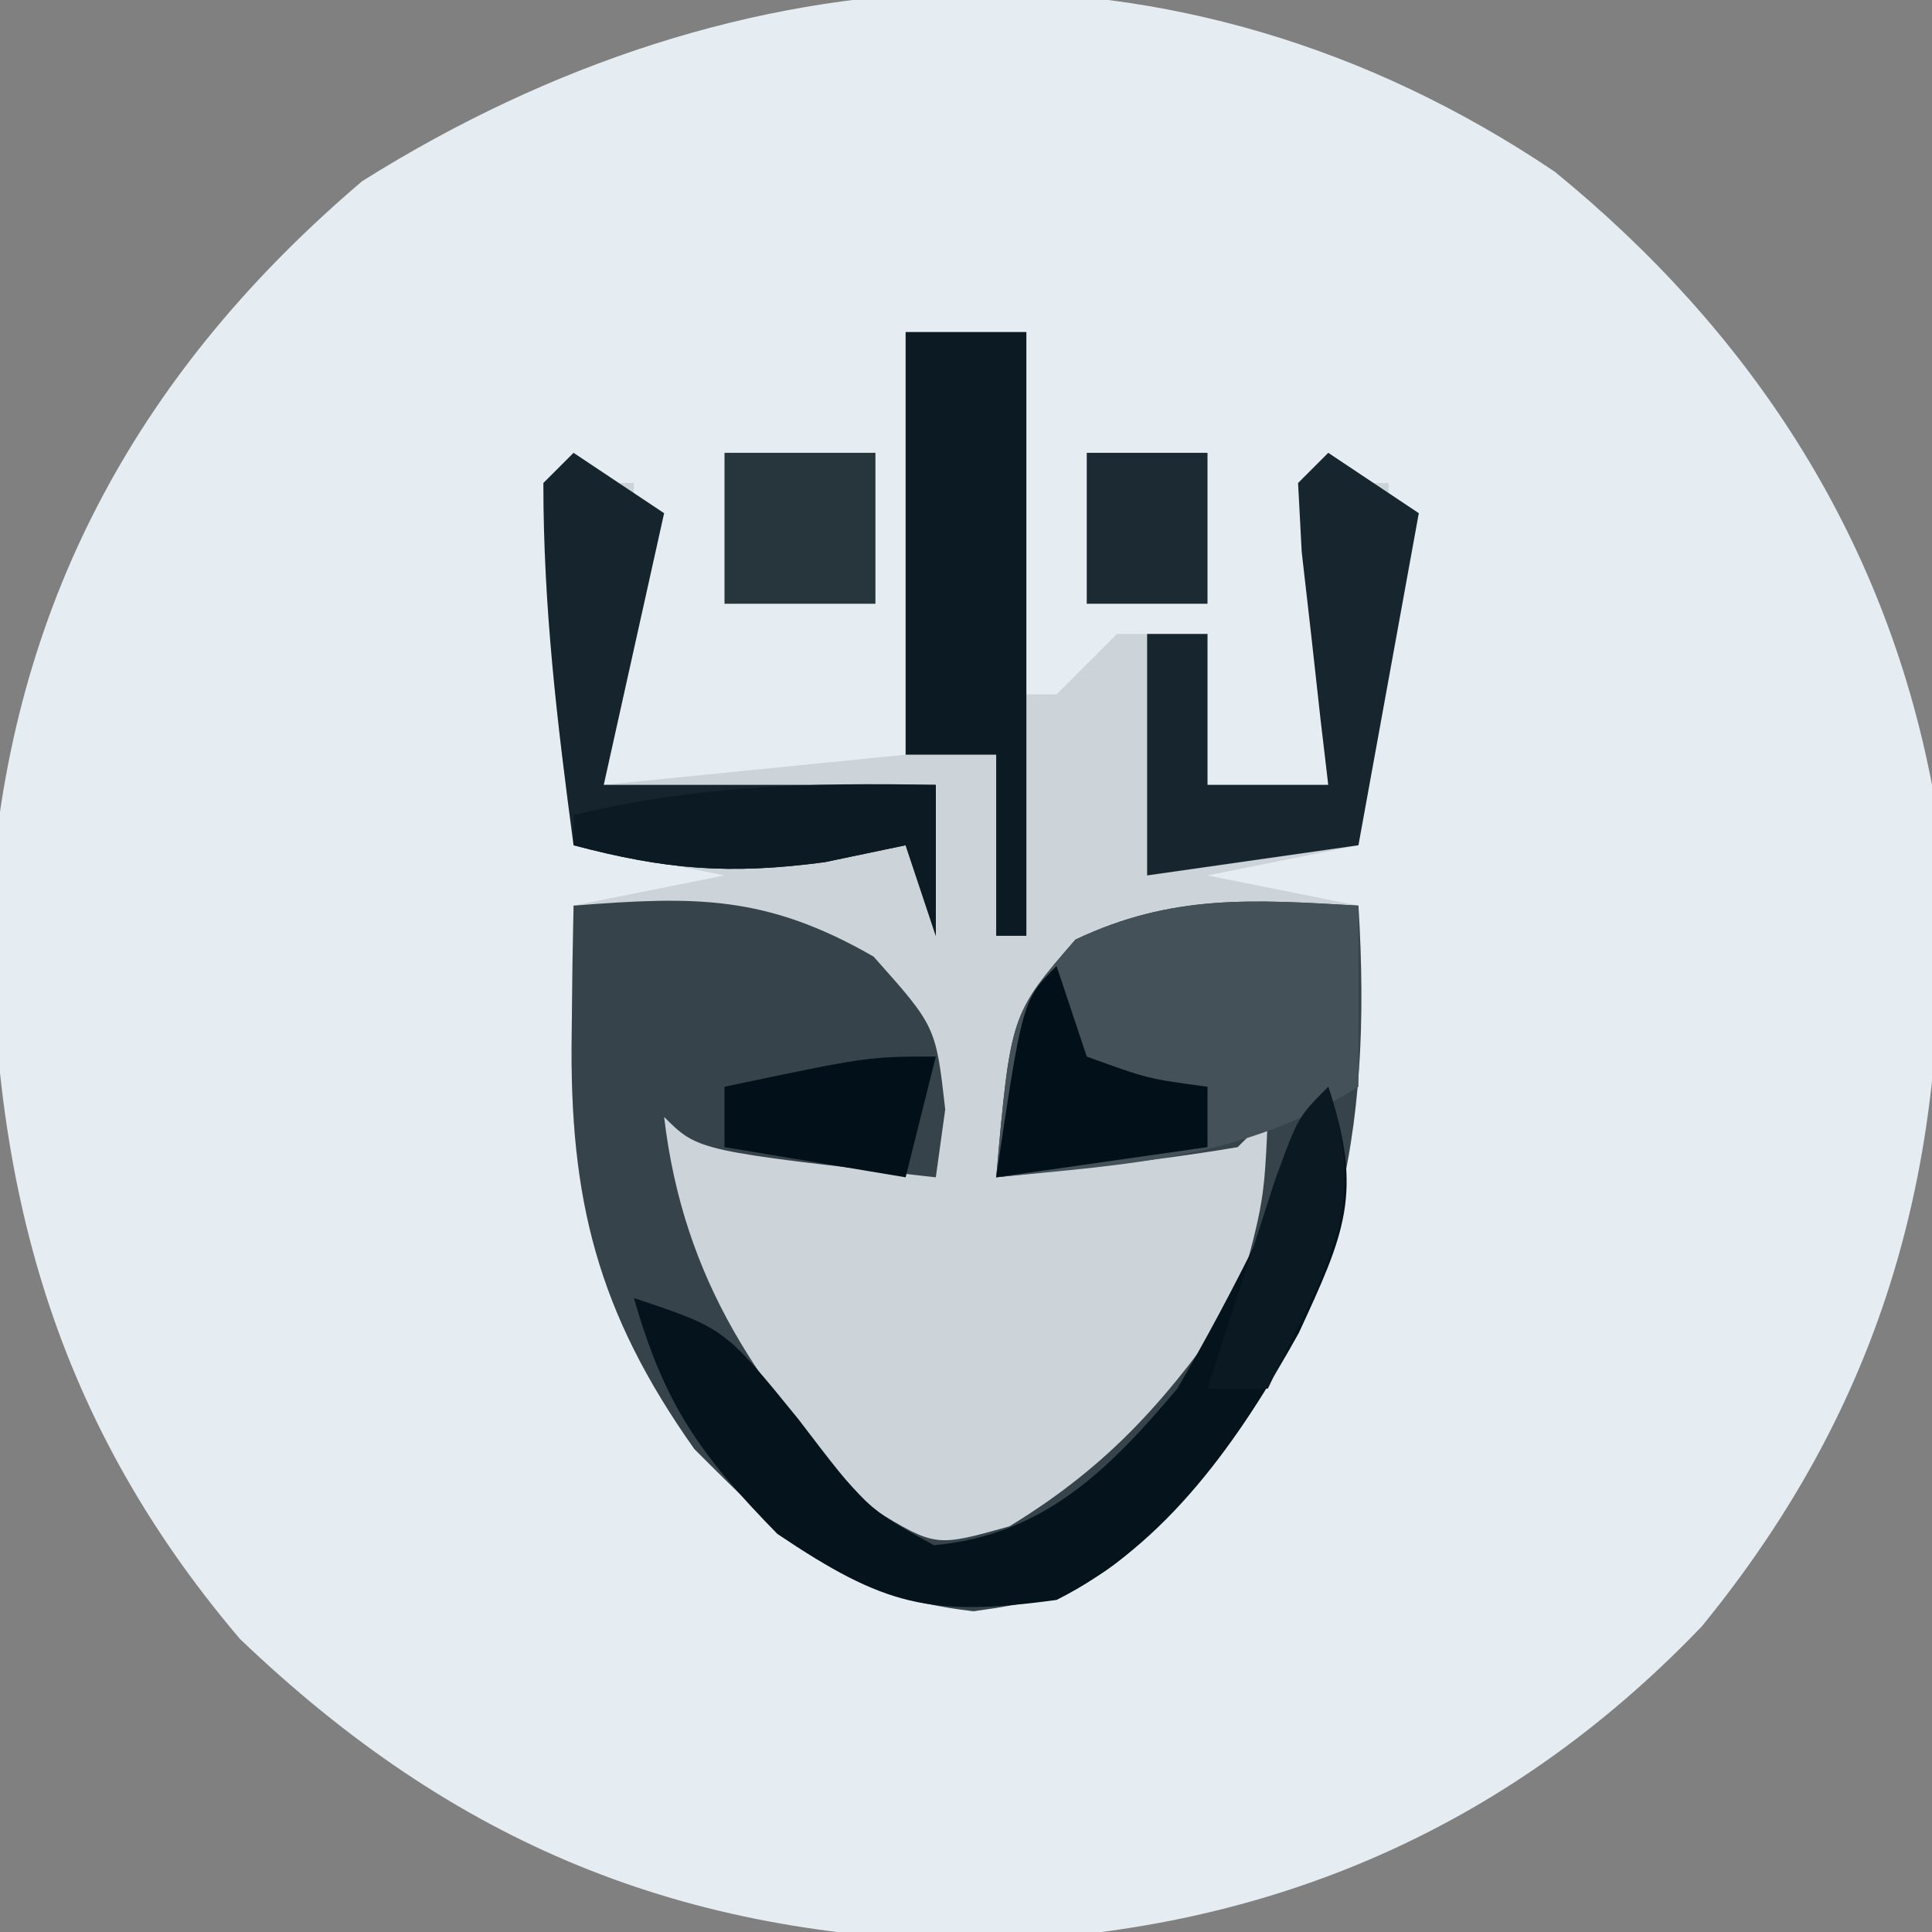 <?xml version="1.0" encoding="UTF-8"?>
<svg version="1.1" xmlns="http://www.w3.org/2000/svg" width="64" height="64">
<rect width="100%" height="100%" fill="#808080" stroke="none"/>
<path d="M0 0 C6.475 5.287 10.894 12.017 12.488 20.305 C13.451 30.926 11.697 39.811 4.863 48.18 C-1.653 54.989 -9.739 58.381 -19.074 58.617 C-28.911 58.486 -36.453 55.402 -43.566 48.594 C-49.916 41.122 -51.909 33.114 -51.781 23.531 C-50.985 13.998 -46.77 6.473 -39.512 0.305 C-27.039 -7.524 -12.534 -8.46 0 0 Z " fill="#E6EDF2" transform="translate(51.512,5.695)"/>
<path d="M0 0 C1.32 0 2.64 0 4 0 C3.67 3.96 3.34 7.92 3 12 C3.66 12 4.32 12 5 12 C5.66 11.34 6.32 10.68 7 10 C7.99 10 8.98 10 10 10 C10 11.65 10 13.3 10 15 C11.32 15 12.64 15 14 15 C13.505 10.05 13.505 10.05 13 5 C13.99 5 14.98 5 16 5 C16 9.127 15.545 12.915 15 17 C13.35 17.33 11.7 17.66 10 18 C11.65 18.33 13.3 18.66 15 19 C15.469 26.656 14.361 32.243 9.438 38.375 C6.771 41.246 6.042 41.858 2.25 42.375 C-2.168 41.865 -3.892 40.108 -7 37 C-10.204 32.471 -11.143 28.74 -11.062 23.25 C-11.053 22.451 -11.044 21.652 -11.035 20.828 C-11.024 20.225 -11.012 19.622 -11 19 C-9.35 18.67 -7.7 18.34 -6 18 C-7.65 17.67 -9.3 17.34 -11 17 C-11.545 12.915 -12 9.127 -12 5 C-11.01 5 -10.02 5 -9 5 C-9 8.509 -9.375 11.565 -10 15 C-6.7 14.67 -3.4 14.34 0 14 C0 9.38 0 4.76 0 0 Z " fill="#CCD4DA" transform="translate(30,11)"/>
<path d="M0 0 C4.041 -0.317 6.378 -0.358 9.938 1.688 C12 4 12 4 12.312 6.75 C12.158 7.864 12.158 7.864 12 9 C4.125 8.125 4.125 8.125 3 7 C3.639 12.43 6.181 16.122 9.938 20 C11.995 21.248 11.995 21.248 14.438 20.562 C17.83 18.494 19.741 16.263 22 13 C22.874 9.776 22.874 9.776 23 7 C22.67 7.33 22.34 7.66 22 8 C19.345 8.455 16.678 8.702 14 9 C14.48 3.6 14.48 3.6 16.625 1.125 C19.831 -0.394 22.5 -0.202 26 0 C26.469 7.656 25.361 13.243 20.438 19.375 C17.771 22.246 17.042 22.858 13.25 23.375 C8.832 22.865 7.108 21.108 4 18 C0.796 13.471 -0.143 9.74 -0.062 4.25 C-0.053 3.451 -0.044 2.652 -0.035 1.828 C-0.024 1.225 -0.012 0.622 0 0 Z " fill="#36434B" transform="translate(19,30)"/>
<path d="M0 0 C0 1.98 0 3.96 0 6 C-3.825 8.391 -7.597 8.56 -12 9 C-11.52 3.6 -11.52 3.6 -9.375 1.125 C-6.169 -0.394 -3.5 -0.202 0 0 Z " fill="#445159" transform="translate(45,30)"/>
<path d="M0 0 C1.175 3.525 0.543 4.864 -0.973 8.152 C-2.929 11.671 -5.342 15.171 -9 17 C-13.179 17.57 -14.694 17.206 -18.25 14.812 C-20.835 12.169 -21.999 10.502 -23 7 C-20 8 -20 8 -17.562 11 C-15.315 13.944 -15.315 13.944 -13.062 15.188 C-9.423 14.857 -7.252 12.672 -5 10 C-3.108 6.76 -1.507 3.434 0 0 Z " fill="#04131C" transform="translate(44,36)"/>
<path d="M0 0 C0.99 0.66 1.98 1.32 3 2 C2.34 4.97 1.68 7.94 1 11 C4.63 11 8.26 11 12 11 C12 12.65 12 14.3 12 16 C11.67 15.01 11.34 14.02 11 13 C9.67 13.278 9.67 13.278 8.312 13.562 C5.148 13.98 3.052 13.808 0 13 C-0.545 8.915 -1 5.127 -1 1 C-0.67 0.67 -0.34 0.34 0 0 Z " fill="#16252D" transform="translate(19,15)"/>
<path d="M0 0 C0.99 0.66 1.98 1.32 3 2 C2.34 5.63 1.68 9.26 1 13 C-1.31 13.33 -3.62 13.66 -6 14 C-6 11.36 -6 8.72 -6 6 C-5.34 6 -4.68 6 -4 6 C-4 7.65 -4 9.3 -4 11 C-2.68 11 -1.36 11 0 11 C-0.084 10.29 -0.168 9.579 -0.254 8.848 C-0.407 7.469 -0.407 7.469 -0.562 6.062 C-0.667 5.146 -0.771 4.229 -0.879 3.285 C-0.919 2.531 -0.959 1.777 -1 1 C-0.67 0.67 -0.34 0.34 0 0 Z " fill="#17262E" transform="translate(44,15)"/>
<path d="M0 0 C1.32 0 2.64 0 4 0 C4 6.6 4 13.2 4 20 C3.67 20 3.34 20 3 20 C3 18.02 3 16.04 3 14 C2.01 14 1.02 14 0 14 C0 9.38 0 4.76 0 0 Z " fill="#0B1A23" transform="translate(30,11)"/>
<path d="M0 0 C0 1.65 0 3.3 0 5 C-0.33 4.01 -0.66 3.02 -1 2 C-2.33 2.278 -2.33 2.278 -3.688 2.562 C-6.852 2.98 -8.948 2.808 -12 2 C-12 1.67 -12 1.34 -12 1 C-7.947 0.018 -4.161 -0.082 0 0 Z " fill="#0C1A23" transform="translate(31,26)"/>
<path d="M0 0 C1.65 0 3.3 0 5 0 C5 1.65 5 3.3 5 5 C3.35 5 1.7 5 0 5 C0 3.35 0 1.7 0 0 Z " fill="#27353D" transform="translate(24,15)"/>
<path d="M0 0 C0.33 0.99 0.66 1.98 1 3 C3.015 3.733 3.015 3.733 5 4 C5 4.66 5 5.32 5 6 C2.69 6.33 0.38 6.66 -2 7 C-1.125 1.125 -1.125 1.125 0 0 Z " fill="#011019" transform="translate(35,32)"/>
<path d="M0 0 C1.392 4.176 -0.177 6.135 -2 10 C-2.66 10 -3.32 10 -4 10 C-3.524 8.52 -3.044 7.041 -2.562 5.562 C-2.296 4.739 -2.029 3.915 -1.754 3.066 C-1 1 -1 1 0 0 Z " fill="#0B1A22" transform="translate(44,36)"/>
<path d="M0 0 C1.32 0 2.64 0 4 0 C4 1.65 4 3.3 4 5 C2.68 5 1.36 5 0 5 C0 3.35 0 1.7 0 0 Z " fill="#1C2A33" transform="translate(36,15)"/>
<path d="M0 0 C-0.33 1.32 -0.66 2.64 -1 4 C-3.97 3.505 -3.97 3.505 -7 3 C-7 2.34 -7 1.68 -7 1 C-2.25 0 -2.25 0 0 0 Z " fill="#011019" transform="translate(31,35)"/>
</svg>

